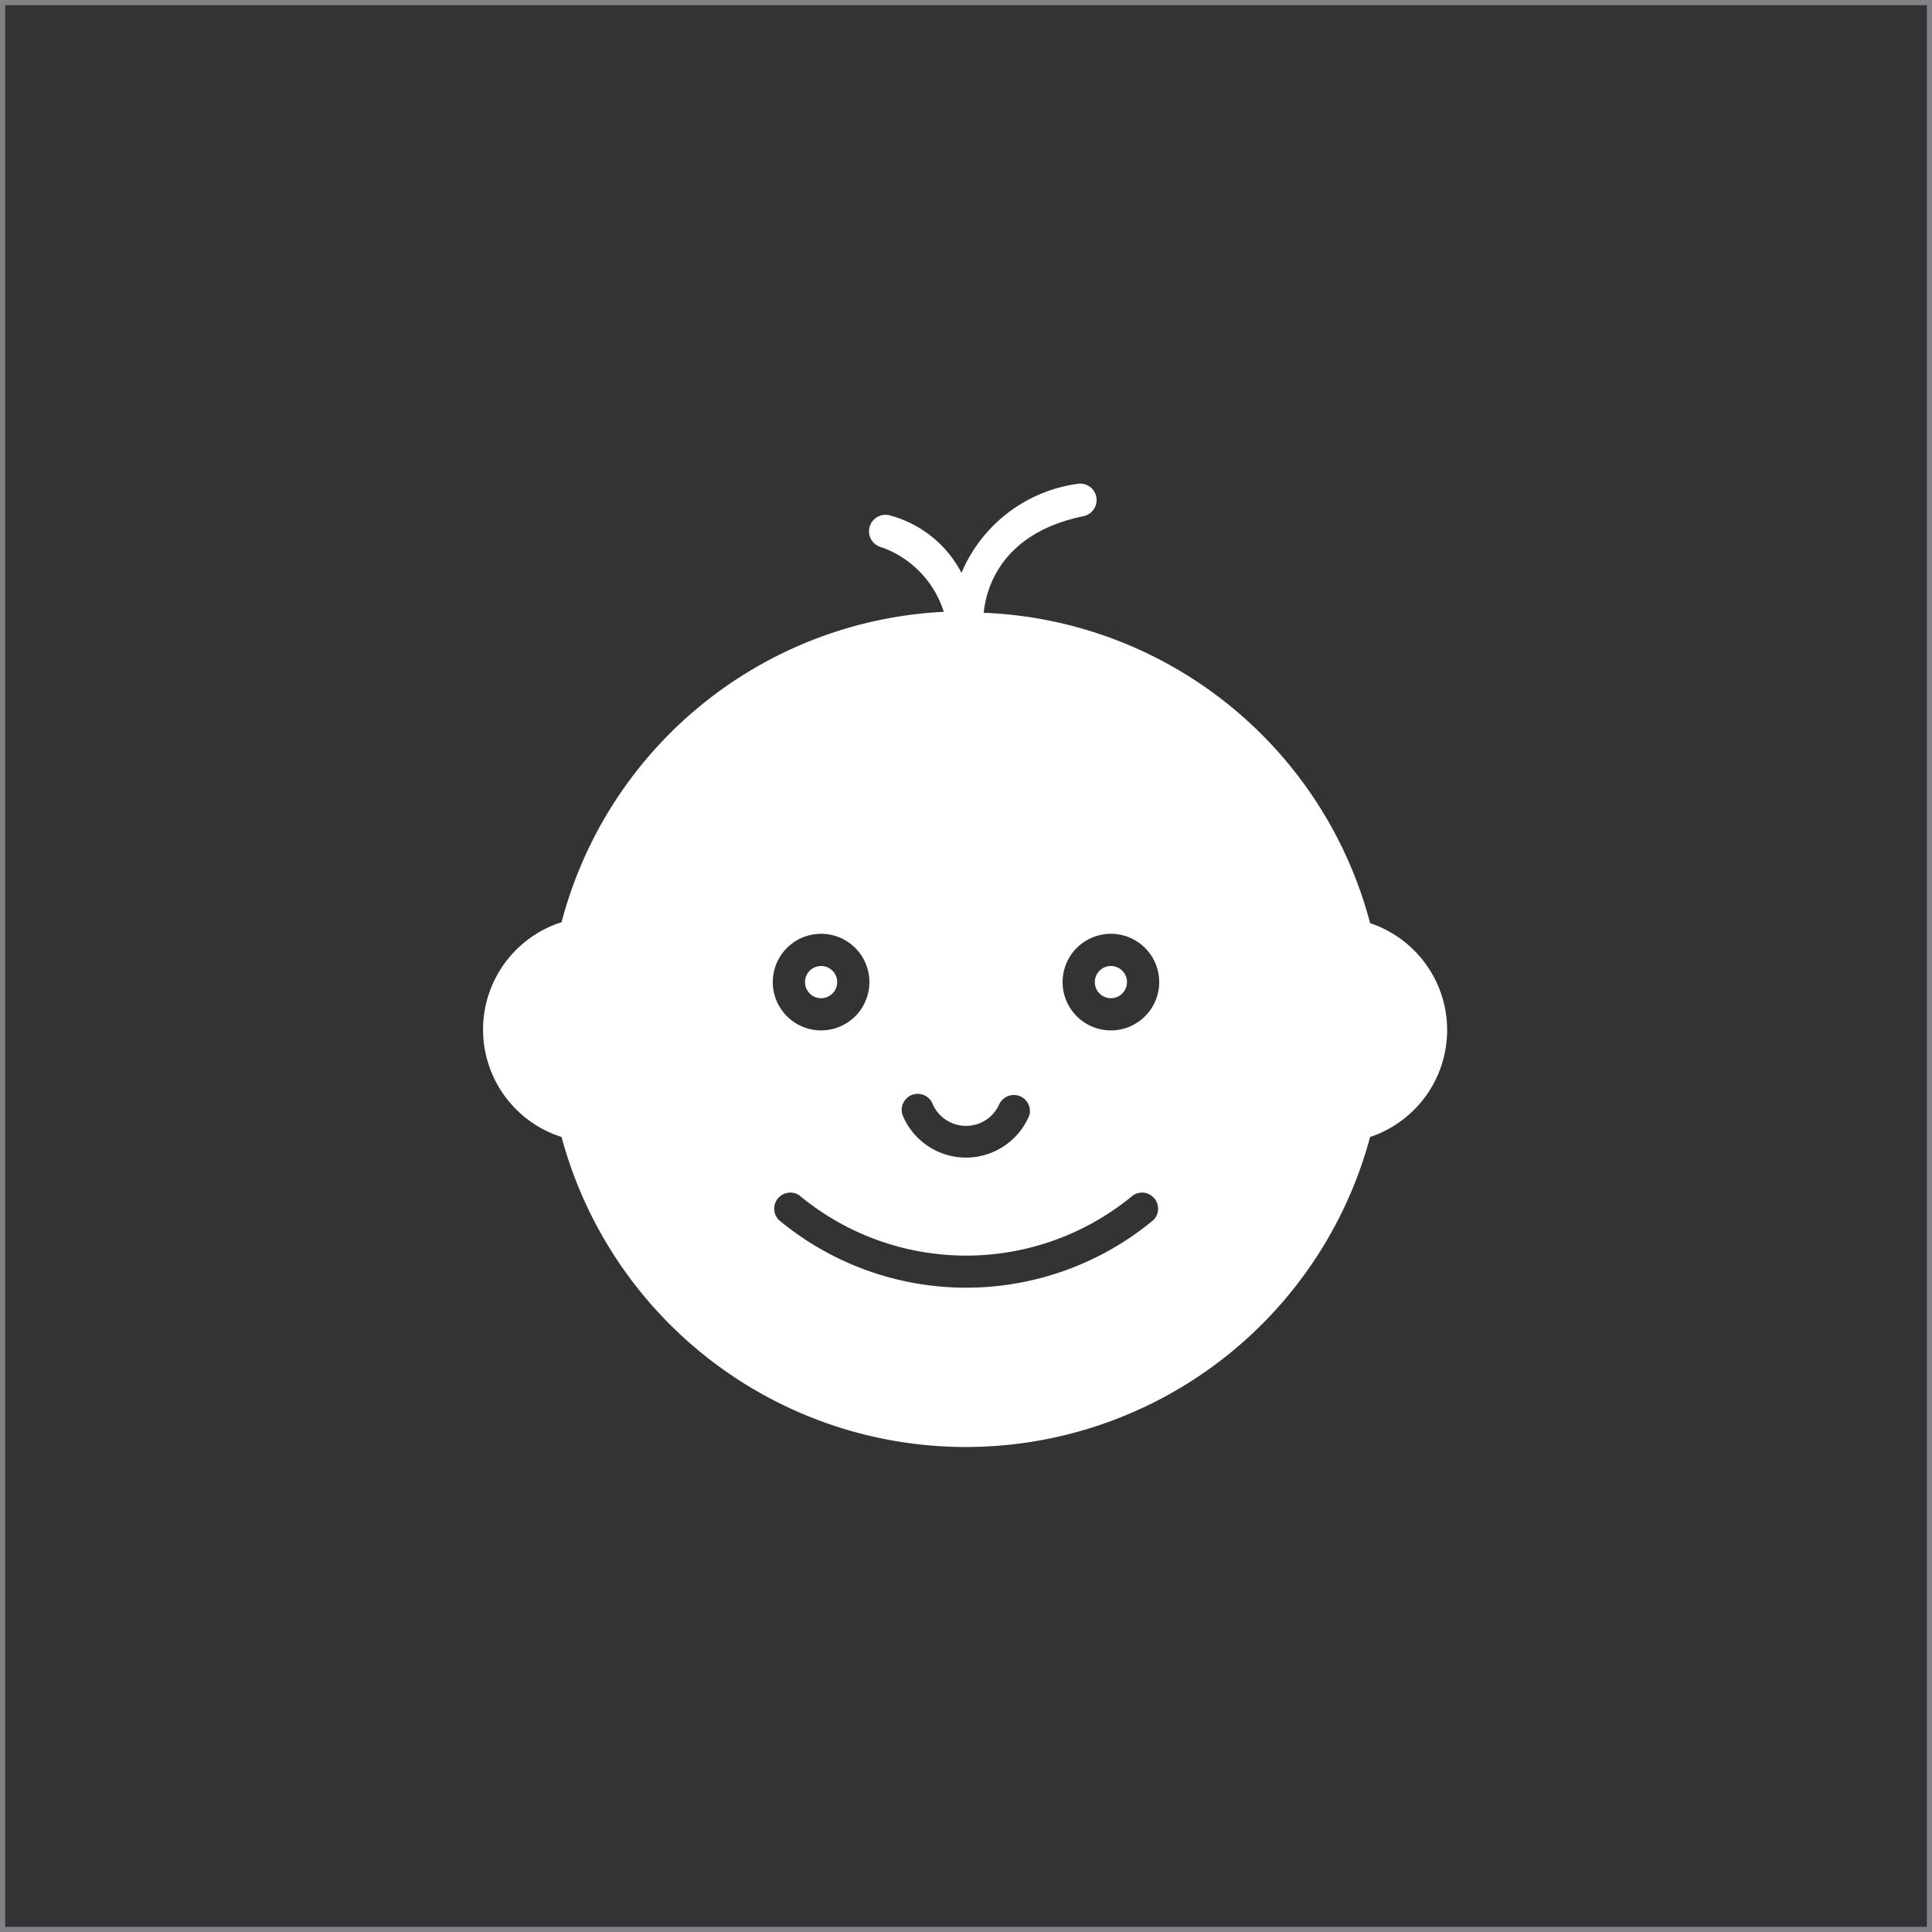 <svg id="Layer_1" data-name="Layer 1" xmlns="http://www.w3.org/2000/svg" viewBox="0 0 60 60"><rect x="0" y="0" width="60" height="60" fill="#333333" stroke="none"/><defs><style>.cls-1{fill:#808285;}.cls-2{fill:#fff;}</style></defs><path class="cls-1" d="M-240,300H120V0H-240V300ZM60.16,0.16h59.69V59.84H60.16V0.16Zm0,60h59.69v59.69H60.16V60.16Zm0,60h59.69v59.69H60.16V120.16Zm0,60h59.69v59.69H60.16V180.16Zm0,60h59.69v59.69H60.16V240.16Zm-60-240H59.84V59.84H0.16V0.16Zm0,60H59.84v59.69H0.16V60.16Zm0,60H59.84v59.69H0.16V120.16Zm0,60H59.84v59.69H0.16V180.16Zm0,60H59.84v59.69H0.16V240.16Zm-60-240H-0.16V59.84H-59.84V0.16Zm0,60H-0.16v59.69H-59.84V60.16Zm0,60H-0.16v59.69H-59.84V120.16Zm0,60H-0.16v59.69H-59.84V180.16Zm0,60H-0.16v59.69H-59.84V240.16Zm-60-240h59.69V59.84h-59.69V0.16Zm0,60h59.69v59.69h-59.69V60.16Zm0,60h59.69v59.69h-59.69V120.16Zm0,60h59.69v59.69h-59.69V180.16Zm0,60h59.69v59.69h-59.69V240.16Zm-60-240h59.69V59.84h-59.69V0.16Zm0,60h59.69v59.69h-59.69V60.16Zm0,60h59.69v59.69h-59.69V120.16Zm0,60h59.69v59.69h-59.69V180.16Zm0,60h59.69v59.69h-59.69V240.16Zm-60-240h59.69V59.84h-59.69V0.16Zm0,60h59.69v59.69h-59.69V60.16Zm0,60h59.69v59.69h-59.69V120.16Zm0,60h59.69v59.69h-59.69V180.16Zm0,60h59.69v59.69h-59.69V240.16Z"/><circle class="cls-2" cx="25.5" cy="30.5" r="0.5"/><circle class="cls-2" cx="34.5" cy="30.5" r="0.5"/><path class="cls-2" d="M42.55,28.67a12.94,12.94,0,0,0-12-9.64c0.08-.8.57-2.48,3.1-3a0.5,0.5,0,0,0-.21-1,4.59,4.59,0,0,0-3.58,2.76A3.54,3.54,0,0,0,27.61,16a0.5,0.5,0,0,0-.22,1,3.13,3.13,0,0,1,1.92,2,12.94,12.94,0,0,0-11.87,9.64,3.5,3.5,0,0,0,0,6.67,13,13,0,0,0,25.11,0A3.5,3.5,0,0,0,42.55,28.67ZM28.33,34a0.5,0.5,0,0,1,.64.3,1.13,1.13,0,0,0,2.06,0,0.5,0.5,0,0,1,.94.33,2.13,2.13,0,0,1-3.94,0A0.5,0.5,0,0,1,28.33,34ZM25.5,29A1.5,1.5,0,1,1,24,30.5,1.5,1.5,0,0,1,25.5,29Zm10.32,8.89a9.1,9.1,0,0,1-11.63,0,0.5,0.5,0,0,1,.63-0.77,8.11,8.11,0,0,0,10.37,0A0.5,0.5,0,0,1,35.82,37.89ZM34.5,32A1.5,1.5,0,1,1,36,30.5,1.5,1.5,0,0,1,34.5,32Z"/></svg>